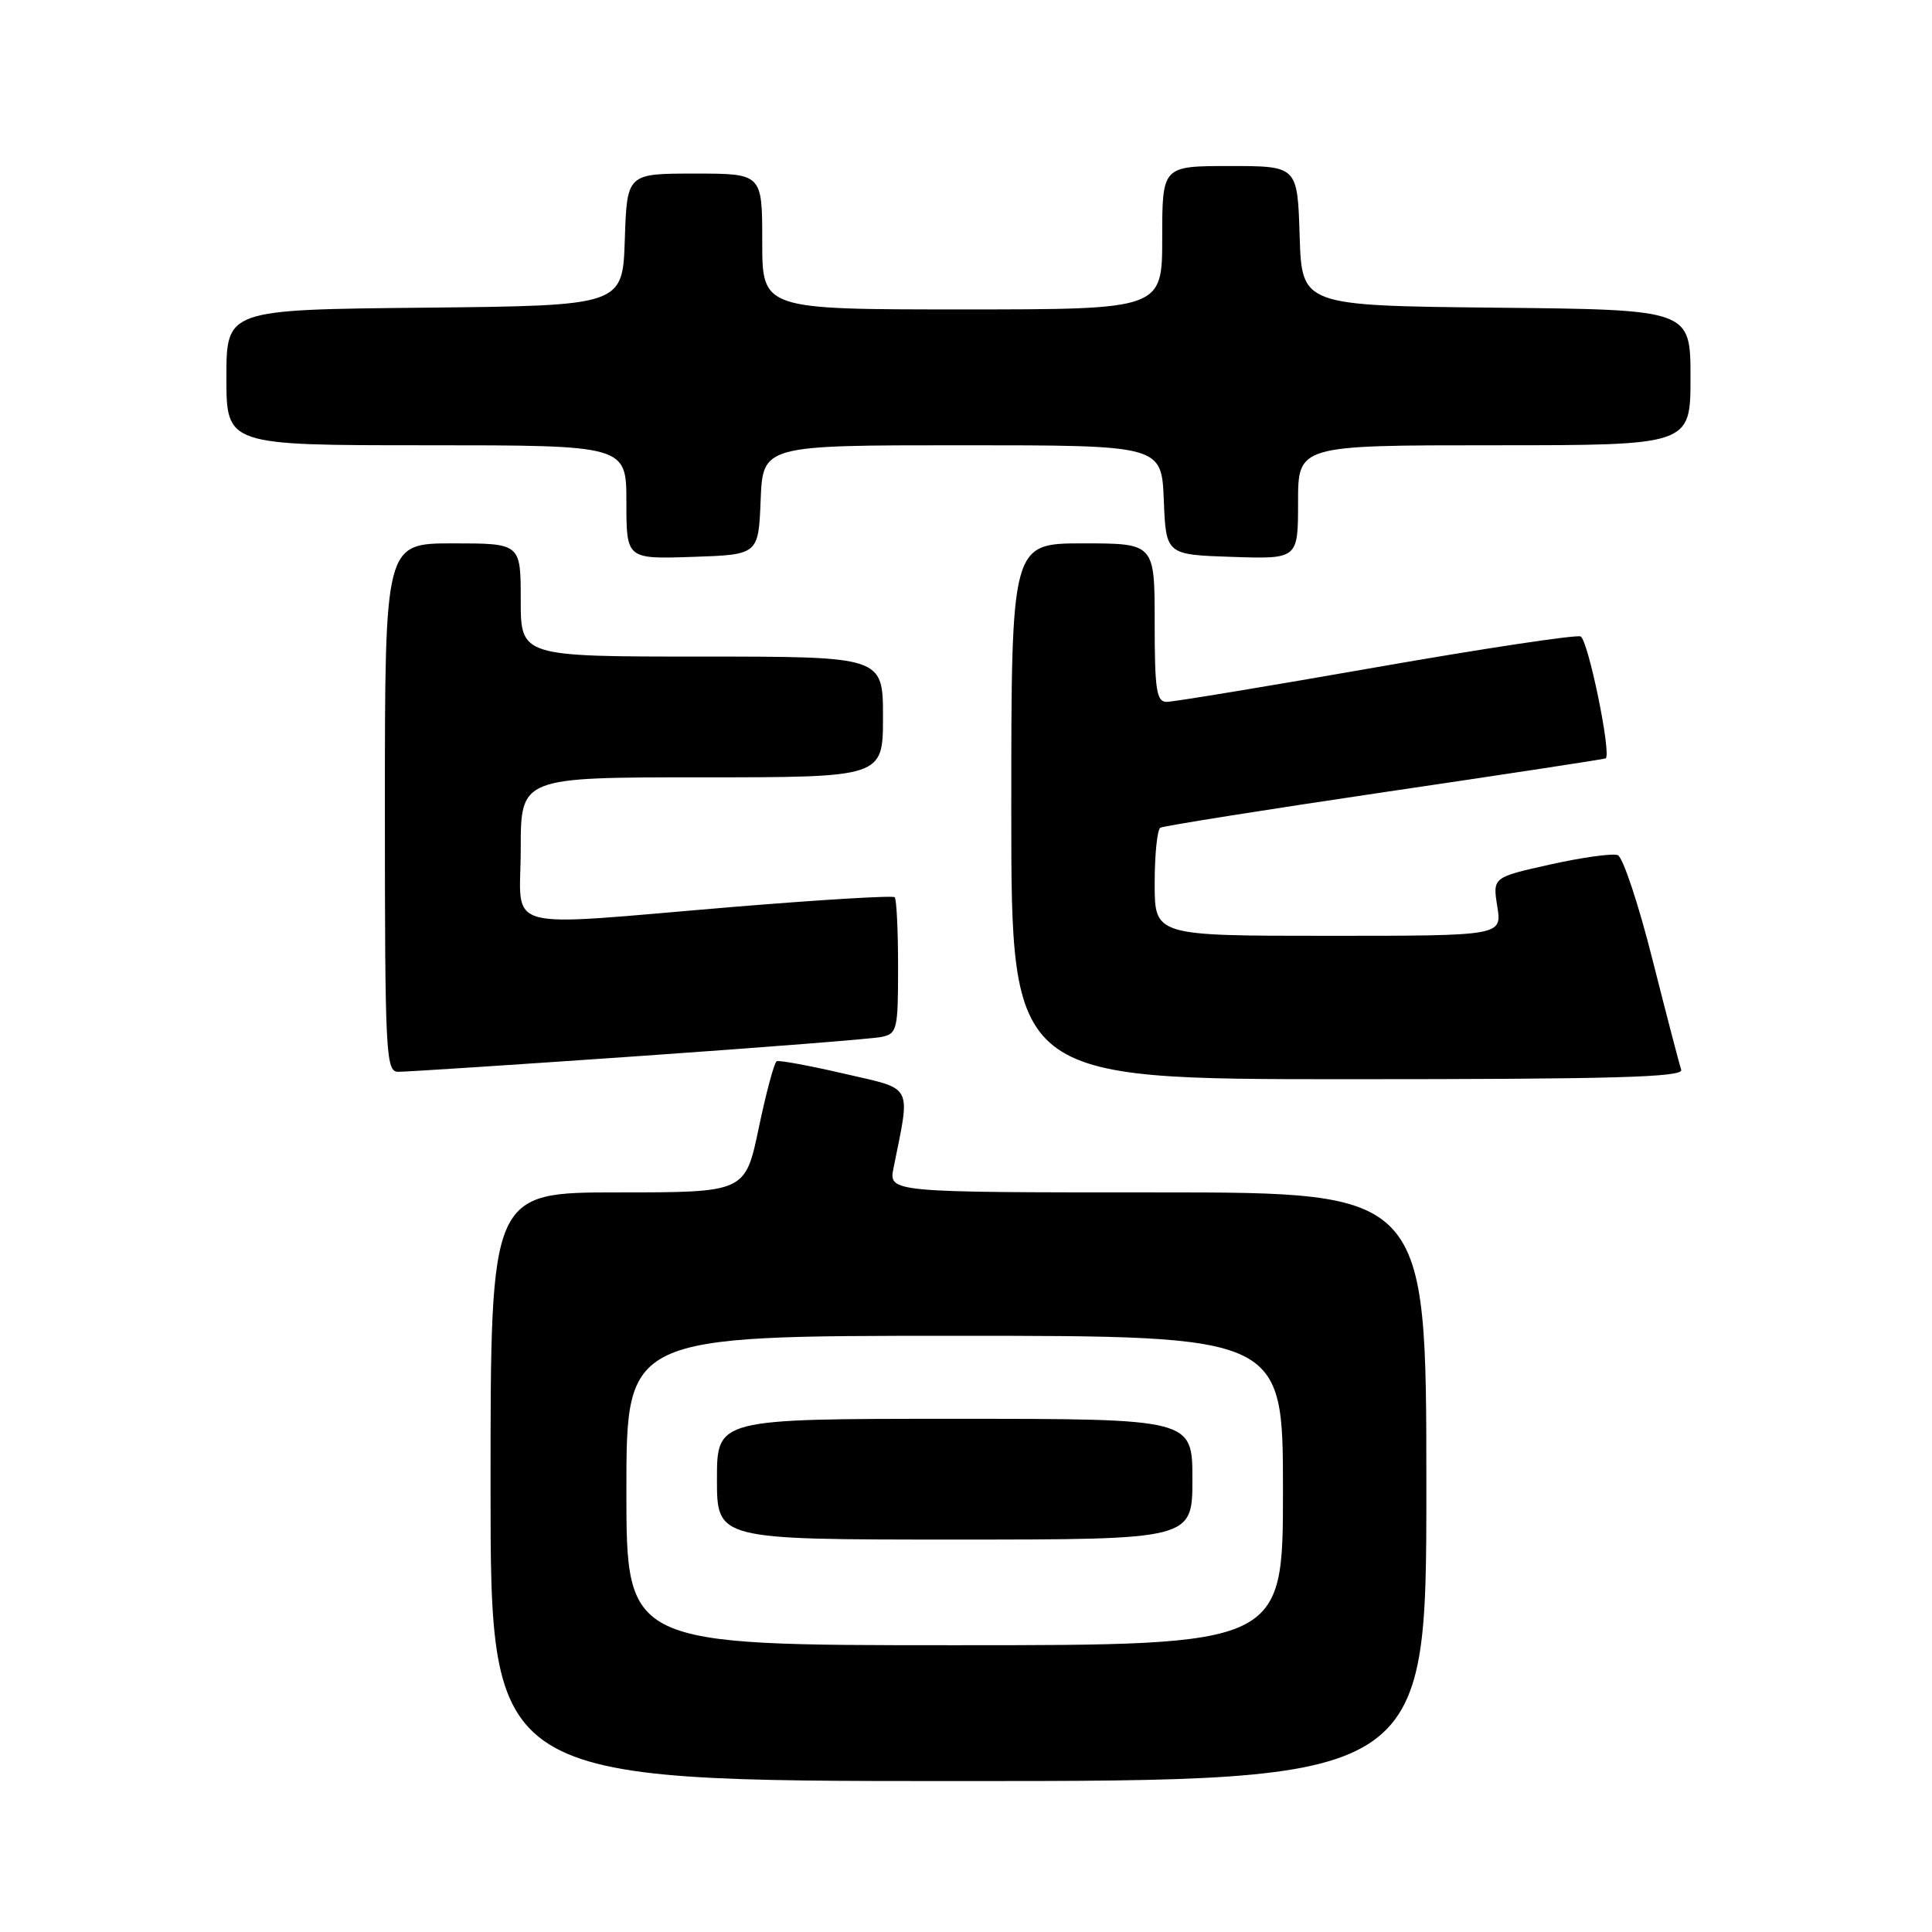 <?xml version="1.0" encoding="UTF-8" standalone="no"?>
<!DOCTYPE svg PUBLIC "-//W3C//DTD SVG 1.1//EN" "http://www.w3.org/Graphics/SVG/1.1/DTD/svg11.dtd" >
<svg xmlns="http://www.w3.org/2000/svg" xmlns:xlink="http://www.w3.org/1999/xlink" version="1.1" viewBox="0 0 256 256">
 <g >
 <path fill="currentColor"
d=" M 189.00 197.00 C 189.00 158.00 189.00 158.00 153.38 158.00 C 117.75 158.00 117.75 158.00 118.40 154.75 C 120.66 143.50 121.13 144.41 111.86 142.27 C 107.26 141.20 103.24 140.46 102.92 140.62 C 102.59 140.78 101.52 144.76 100.54 149.46 C 98.75 158.00 98.75 158.00 81.87 158.00 C 65.00 158.00 65.00 158.00 65.00 197.00 C 65.00 236.00 65.00 236.00 127.00 236.00 C 189.00 236.00 189.00 236.00 189.00 197.00 Z  M 222.77 141.75 C 222.53 141.06 220.82 134.49 218.96 127.14 C 217.11 119.79 215.04 113.57 214.36 113.31 C 213.68 113.05 209.68 113.60 205.46 114.54 C 197.78 116.25 197.78 116.25 198.40 120.12 C 199.02 124.00 199.02 124.00 176.01 124.00 C 153.00 124.00 153.00 124.00 153.00 117.06 C 153.00 113.24 153.34 109.92 153.75 109.68 C 154.16 109.44 167.55 107.31 183.50 104.95 C 199.45 102.60 212.62 100.59 212.76 100.49 C 213.56 99.95 210.42 84.71 209.43 84.33 C 208.78 84.09 196.54 85.93 182.23 88.44 C 167.91 90.95 155.48 93.00 154.60 93.00 C 153.24 93.00 153.00 91.46 153.00 82.50 C 153.00 72.00 153.00 72.00 143.50 72.00 C 134.00 72.00 134.00 72.00 134.00 107.50 C 134.00 143.00 134.00 143.00 178.61 143.00 C 213.86 143.00 223.12 142.74 222.77 141.75 Z  M 84.50 139.95 C 101.00 138.80 115.51 137.66 116.75 137.41 C 118.88 136.99 119.00 136.49 119.00 128.15 C 119.00 123.30 118.80 119.13 118.55 118.89 C 118.31 118.64 108.74 119.22 97.30 120.16 C 65.71 122.79 69.00 123.68 69.00 112.50 C 69.00 103.00 69.00 103.00 93.00 103.00 C 117.00 103.00 117.00 103.00 117.00 95.00 C 117.00 87.00 117.00 87.00 93.00 87.00 C 69.00 87.00 69.00 87.00 69.00 79.50 C 69.00 72.00 69.00 72.00 60.00 72.00 C 51.00 72.00 51.00 72.00 51.00 107.00 C 51.00 139.66 51.12 142.00 52.75 142.02 C 53.71 142.03 68.00 141.10 84.50 139.95 Z  M 100.79 66.25 C 101.09 59.00 101.09 59.00 127.50 59.00 C 153.91 59.00 153.91 59.00 154.21 66.25 C 154.50 73.50 154.50 73.50 163.25 73.79 C 172.00 74.08 172.00 74.08 172.00 66.54 C 172.00 59.00 172.00 59.00 198.00 59.00 C 224.00 59.00 224.00 59.00 224.00 50.02 C 224.00 41.03 224.00 41.03 198.25 40.77 C 172.50 40.50 172.50 40.50 172.21 31.25 C 171.92 22.00 171.92 22.00 162.96 22.00 C 154.00 22.00 154.00 22.00 154.00 31.50 C 154.00 41.00 154.00 41.00 127.50 41.00 C 101.00 41.00 101.00 41.00 101.00 32.00 C 101.00 23.00 101.00 23.00 92.04 23.00 C 83.08 23.00 83.08 23.00 82.79 31.75 C 82.50 40.50 82.50 40.50 56.25 40.77 C 30.00 41.03 30.00 41.03 30.00 50.02 C 30.00 59.00 30.00 59.00 56.50 59.00 C 83.00 59.00 83.00 59.00 83.00 66.54 C 83.00 74.08 83.00 74.08 91.75 73.79 C 100.50 73.50 100.50 73.50 100.79 66.25 Z  M 83.00 197.50 C 83.00 177.00 83.00 177.00 126.50 177.00 C 170.00 177.00 170.00 177.00 170.00 197.50 C 170.00 218.00 170.00 218.00 126.50 218.00 C 83.00 218.00 83.00 218.00 83.00 197.50 Z  M 158.00 196.00 C 158.00 188.00 158.00 188.00 126.50 188.00 C 95.00 188.00 95.00 188.00 95.00 196.00 C 95.00 204.00 95.00 204.00 126.50 204.00 C 158.00 204.00 158.00 204.00 158.00 196.00 Z "/>
</g>
</svg>